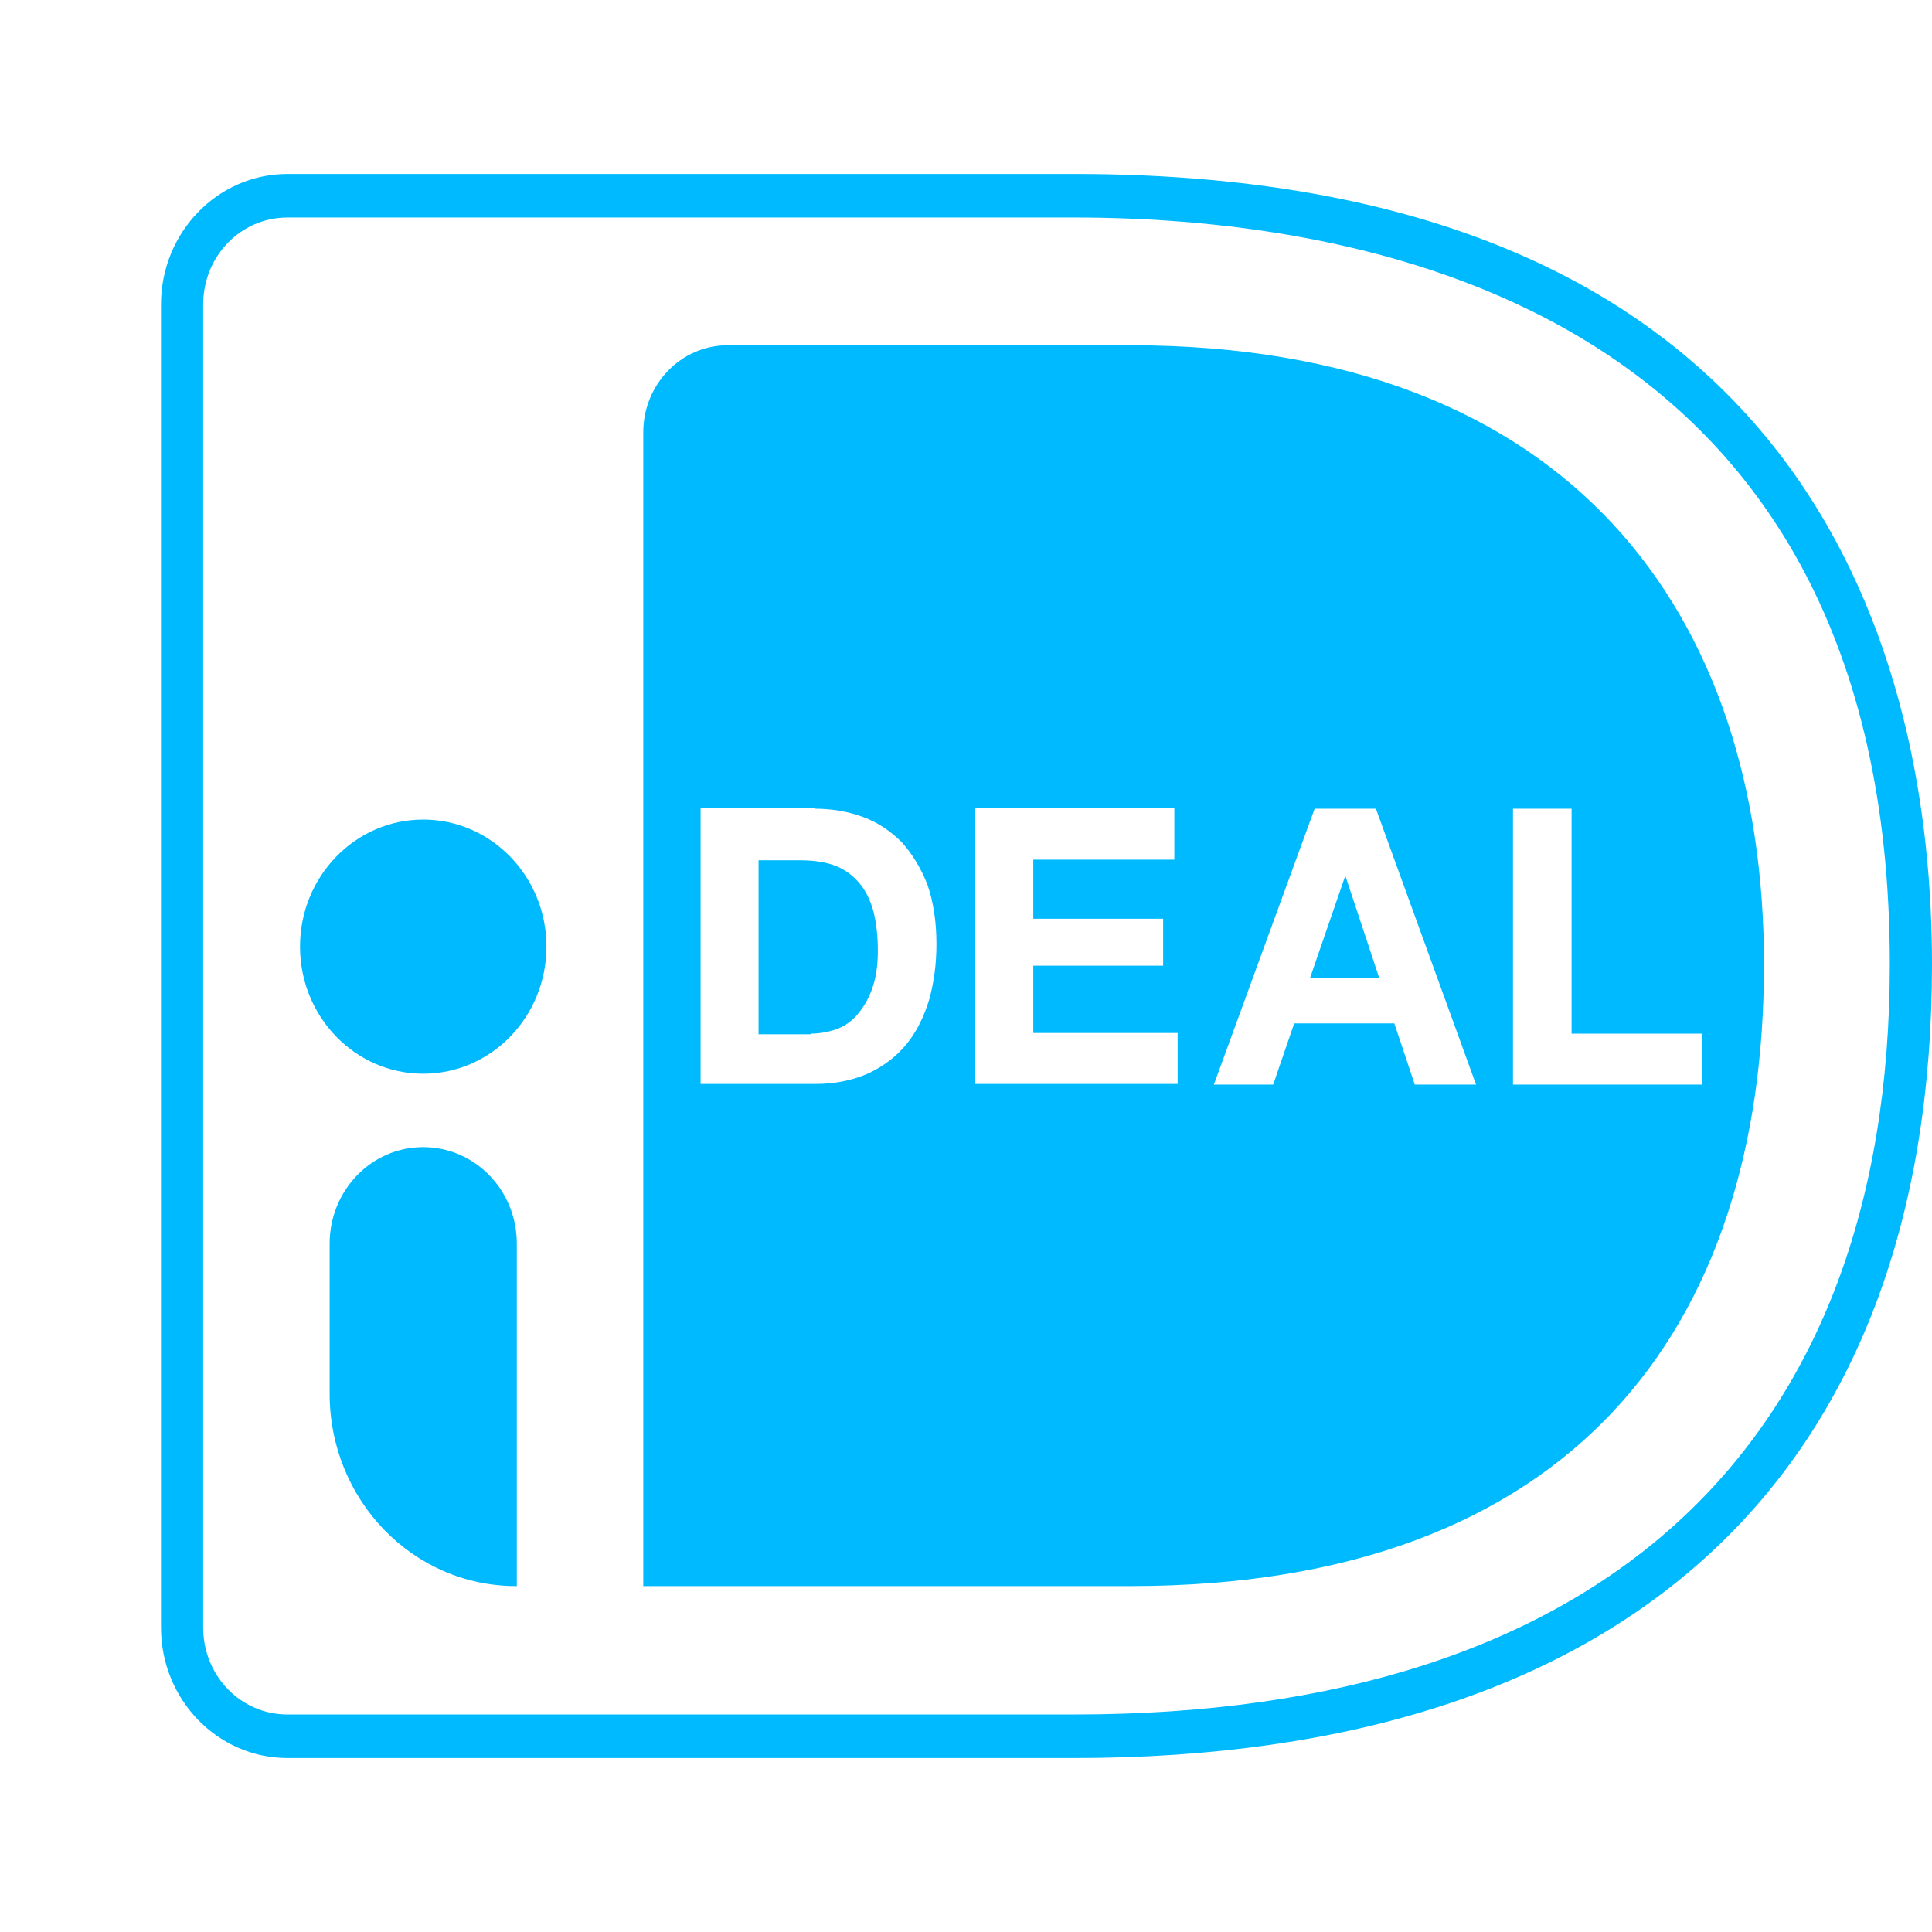 <svg width="24" height="24" viewBox="0 0 24 24" fill="none" xmlns="http://www.w3.org/2000/svg">
<path d="M13.344 21.839H3.571C2.704 21.839 2 21.113 2 20.218V3.782C2 2.887 2.704 2.161 3.571 2.161H13.344C22.617 2.161 24 8.315 24 11.979C24 18.335 20.211 21.839 13.344 21.839ZM3.571 2.702C2.99 2.702 2.524 3.183 2.524 3.782V20.218C2.524 20.817 2.99 21.298 3.571 21.298H13.344C19.875 21.298 23.476 17.989 23.476 11.979C23.476 3.909 17.125 2.702 13.344 2.702H3.571Z" fill="#00BAFF"/>
<path d="M10.07 12.84C10.176 12.84 10.275 12.823 10.381 12.789C10.479 12.755 10.569 12.696 10.643 12.612C10.716 12.528 10.782 12.426 10.831 12.291C10.88 12.156 10.905 12.004 10.905 11.81C10.905 11.641 10.888 11.481 10.856 11.346C10.823 11.211 10.766 11.084 10.692 10.991C10.618 10.898 10.52 10.814 10.397 10.763C10.275 10.713 10.127 10.687 9.947 10.687H9.423V12.848H10.07V12.84Z" fill="#00BAFF"/>
<path d="M17.133 12.148L16.716 10.89H16.708L16.274 12.148H17.133Z" fill="#00BAFF"/>
<path fill-rule="evenodd" clip-rule="evenodd" d="M7.991 5.369V19.703H14.04C19.531 19.703 21.913 16.504 21.913 11.979C21.913 7.648 19.531 4.289 14.04 4.289H9.039C8.458 4.289 7.991 4.778 7.991 5.369ZM10.119 10.046C10.332 10.046 10.528 10.079 10.716 10.147C10.905 10.215 11.06 10.324 11.199 10.459C11.33 10.603 11.437 10.78 11.519 10.983C11.592 11.194 11.633 11.439 11.633 11.726C11.633 11.979 11.601 12.207 11.543 12.418C11.478 12.629 11.388 12.815 11.265 12.966C11.142 13.118 10.987 13.237 10.798 13.329C10.61 13.414 10.389 13.465 10.135 13.465H8.703V10.037H10.119V10.046ZM14.588 10.679V10.037H12.108V13.465H14.629V12.832H12.836V11.996H14.449V11.413H12.836V10.679H14.588ZM17.092 10.046L18.336 13.473H17.575L17.321 12.713H16.077L15.816 13.473H15.079L16.331 10.046H17.092ZM19.523 12.84V10.046H18.795V13.473H21.144V12.84H19.523Z" fill="#00BAFF"/>
<path d="M5.257 13.338C6.103 13.338 6.788 12.631 6.788 11.759C6.788 10.888 6.103 10.181 5.257 10.181C4.412 10.181 3.727 10.888 3.727 11.759C3.727 12.631 4.412 13.338 5.257 13.338Z" fill="#00BAFF"/>
<path d="M6.411 19.703C5.126 19.703 4.095 18.631 4.095 17.314V15.448C4.095 14.79 4.611 14.25 5.257 14.25C5.896 14.25 6.42 14.781 6.42 15.448V19.703H6.411Z" fill="#00BAFF"/>
</svg>

